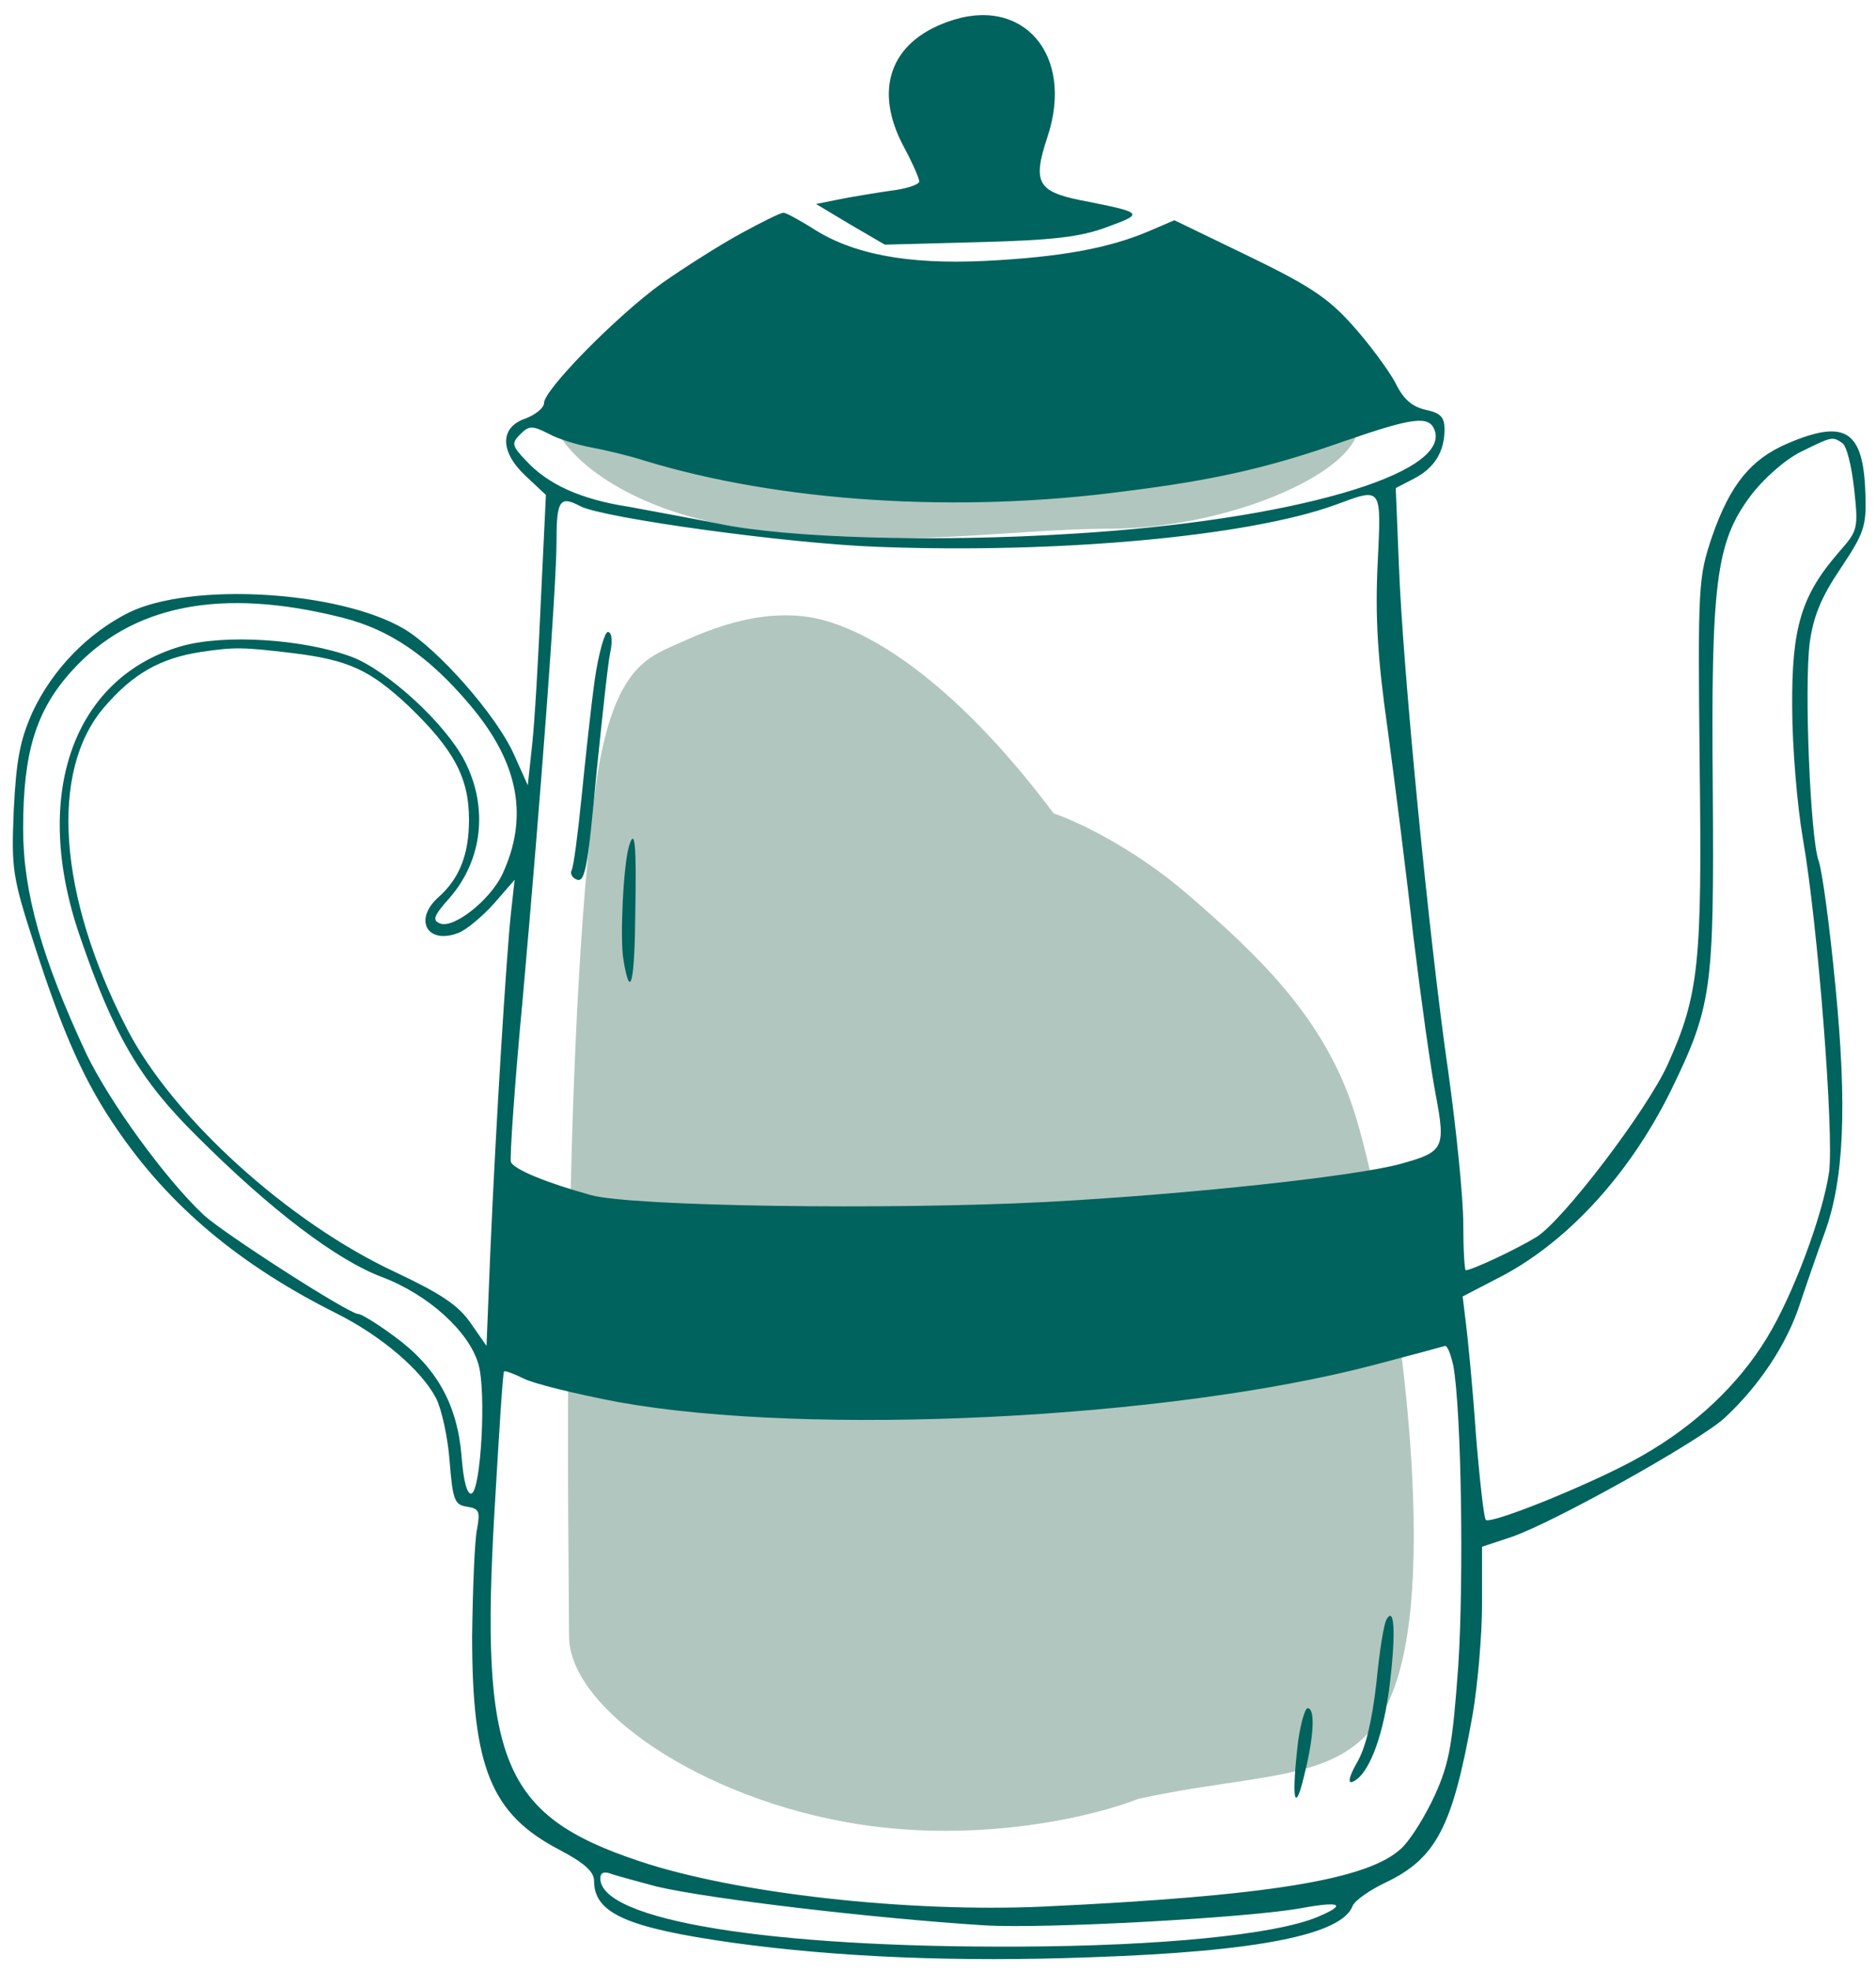 <svg width="300" height="315" viewBox="0 0 300 315" fill="none" xmlns="http://www.w3.org/2000/svg">
<path d="M119.5 84.5C100.3 81.7 91.5 73.333 89.5 69.5L102.5 63L126 58H202C208.167 59.833 219.7 64.9 216.5 70.5C212.5 77.5 194 84.5 177.5 84.5C161 84.5 143.5 88 119.5 84.5Z" fill="#B1C6BF"/>
<path d="M107 103.5C102.5 105.5 98 108.5 95.5 124C89.5 167 91 250 91 261.5C91 273 112 287.5 137 291.5C157 294.7 175.333 290.167 182 287.5C207 282 221 286.5 225 261.5C229 236.5 221 190 216 176C211 162 201 152.5 190 143C181.2 135.4 172 131.167 168.5 130C152 108 137.5 99.5 128.5 98.5C119.5 97.5 111.5 101.5 107 103.5Z" fill="#B1C6BF"/>
<path d="M151.5 3.5C142.3 6.8 139.7 14.4 144.5 23.4C145.9 26 147 28.5 147 29C147 29.5 144.9 30.2 142.3 30.5C139.6 30.9 135.9 31.5 134 31.9L130.5 32.6L136 35.9L141.5 39.1L156.5 38.7C168.2 38.4 172.7 37.9 177 36.3C183 34.1 183 34 172.8 32C165.9 30.6 165.1 29.1 167.5 21.9C171.9 8.7 163.5 -0.9 151.5 3.5Z" fill="#00635D"/>
<path d="M118.5 37.3C115.2 39.1 109.5 42.7 105.8 45.3C98.6 50.5 87 62.3 87 64.4C87 65.2 85.6 66.3 84 66.9C79.9 68.3 79.9 72.2 84.1 76.1L87.3 79.1L86.5 95.8C86.1 105 85.5 115.4 85.1 119L84.4 125.5L82.2 120.6C79.4 114.3 70 103.7 64.6 100.5C54.2 94.4 30.6 93 20.6 97.9C14 101.2 8.4 107 5.2 113.8C3.2 118.3 2.6 121.4 2.2 129.5C1.8 138.9 2 140.2 5.5 151C10.1 165.3 13.6 173.1 18.8 180.6C27.1 192.7 38.2 202.1 53.8 209.9C61 213.5 67.4 219 69.7 223.4C70.6 225.1 71.6 229.6 71.9 233.5C72.4 239.8 72.7 240.5 74.7 240.8C76.6 241.1 76.8 241.5 76.3 244.3C75.9 246.1 75.6 253.8 75.5 261.5C75.5 282.4 78.5 289.9 89.4 295.6C93.4 297.7 95 299.1 95 300.6C95 305.8 100.3 308.1 117.3 310.5C134 312.8 153.2 313.6 174.5 312.8C201.1 311.9 214.6 309.2 216.3 304.6C216.7 303.7 219 302.1 221.5 300.9C229.7 297 232.3 292 235.5 274C236.3 269.3 237 261.4 237 256.3V247.2L241.8 245.6C248.5 243.3 271.8 230.3 275.8 226.6C281.3 221.5 285.7 214.9 287.8 208.5C288.9 205.2 290.7 200 291.8 197C294.9 188.5 295.4 176.8 293.5 157.5C292.6 148.1 291.4 139.1 290.8 137.5C289.5 133.7 288.5 109.9 289.4 102.7C290 98.5 291.2 95.5 294.3 90.9C298.1 85.2 298.5 84.1 298.3 78.9C298 68.8 295.1 66.9 285.8 70.9C280 73.4 276.7 77.4 273.8 85.7C271.6 92.3 271.5 93.2 271.8 122C272.2 153.9 271.7 159 266.7 170.1C263.4 177.4 250 195 245.7 197.7C242.6 199.6 235.4 203 234.4 203C234.2 203 234 199.7 234 195.6C234 191.5 232.9 180.6 231.6 171.3C228.6 150.7 224.3 106.8 223.7 90.2L223.2 78L226.1 76.5C229.4 74.8 231 72.2 231 68.6C231 66.7 230.4 66 228 65.5C225.8 65 224.4 63.8 223.1 61.1C222 59.1 219 55 216.3 52C212.4 47.6 209.3 45.6 199.6 40.9L187.8 35.2L183.6 37C177.2 39.7 169.5 41.1 157.5 41.7C145 42.3 136.2 40.6 129.8 36.4C127.7 35.1 125.7 34 125.3 34C124.8 34 121.8 35.5 118.5 37.3ZM229.4 68.7C232.1 75.8 206.2 83.2 171.5 85.3C149.6 86.7 125.8 86 115 83.7C110.9 82.9 104.4 81.7 100.6 81C92.8 79.8 87.6 77.4 84.1 73.6C81.8 71.2 81.8 70.8 83.2 69.4C84.6 68 85.1 68 87.7 69.3C89.3 70.2 92.4 71.1 94.5 71.5C96.7 71.9 100.5 72.8 103 73.6C124.6 80.2 153.1 82.1 180 78.5C194.4 76.7 203.1 74.7 215 70.5C226 66.7 228.5 66.4 229.4 68.7ZM294.6 70.8C295.3 71.2 296.1 74.5 296.5 78.1C297.2 84.5 297.1 84.8 294.1 88.2C288.1 95.1 286.5 100.2 286.6 113C286.6 119.3 287.4 128.8 288.3 134C290.7 147.6 293.3 181.2 292.5 187.3C291.5 194.2 286.7 207.1 282.5 213.9C278 221.3 271 227.9 262.5 232.7C255.4 236.8 238.4 243.7 237.6 242.9C237.3 242.6 236.6 236.4 236 229C235.5 221.6 234.7 213.6 234.4 211.3L233.9 207.2L239.1 204.5C250.2 199 260.4 188 267.1 174.5C273.8 160.8 274.1 158.1 273.9 126.5C273.6 93.1 274.4 86.7 279.9 79.3C282 76.5 285.4 73.5 288 72.2C292.9 69.8 293 69.7 294.6 70.8ZM220.3 90.2C219.9 98.6 220.3 105.3 221.9 116.5C223 124.7 224.9 139.6 226 149.5C227.2 159.4 228.8 170.9 229.6 175C231.2 183.5 230.9 184.1 224 186C216.8 188 189.8 190.9 167.2 192.1C141.9 193.4 101 192.8 94.5 191C87.3 189 82.2 186.9 81.7 185.7C81.5 185 82.3 173.2 83.6 159.5C86.5 126.9 89 93.9 89 86.2C89 79.9 89.6 79.2 92.8 80.9C96.5 82.8 126.1 86.9 140.5 87.4C169.5 88.5 199.7 85.7 213.5 80.7C221.1 77.9 220.9 77.6 220.3 90.2ZM54.7 98.7C62.3 100.6 68.5 104.8 75.1 112.6C83 121.9 84.6 130.6 80.3 139.8C78.3 143.9 72.6 148.4 70.4 147.6C69.1 147.1 69.3 146.4 71.9 143.5C77.2 137.4 78.1 129 74.3 121.6C71.2 115.6 62 107.2 56.3 105C48.5 102.1 35.8 101.3 28.9 103.3C11.6 108.4 5 127.2 12.8 149.7C18.2 165.5 22.4 172.6 31.4 181.5C43.4 193.5 53.9 201.4 61.1 204.1C68.5 206.9 75 212.8 76.5 218C77.8 222.4 76.9 238.2 75.4 238.7C74.7 238.9 74.1 236.7 73.8 232.6C73.1 224.4 69.8 218.5 63.1 213.6C60.4 211.6 57.8 210 57.3 210C55.8 210 35.9 197.2 32.6 194.2C26.5 188.5 17.5 176.1 13.8 168.4C6.7 153.2 3.7 142.6 3.7 132.5C3.7 120.3 5.7 113.6 11.5 107.2C21 96.7 35.3 93.8 54.7 98.7ZM47 104.4C55.8 105.5 59.2 107.1 65.3 112.8C72.6 119.8 75 124.3 75 131C75 136.5 73.5 140.4 70.1 143.4C66.1 147 68.3 151 73.3 149.1C74.6 148.6 77.1 146.5 79 144.4L82.3 140.6L81.7 146C81 152.5 79.3 179.4 78.4 200.3L77.8 215.1L75.3 211.5C73.3 208.6 70.6 206.8 63.2 203.3C46.2 195.4 27.6 178.6 20.3 164.4C9.3 143.1 7.9 123.3 16.6 113.1C21.2 107.7 25.6 105.2 32.1 104.2C37.5 103.4 38.7 103.4 47 104.4ZM232.4 218.2C233.7 225.4 234.1 252.4 233.2 266.2C232.3 278.6 231.8 281.7 229.5 286.8C228 290.1 225.6 294 224.1 295.4C218.8 300.4 202.9 303 167 304.7C145.2 305.7 117.5 302.6 102.1 297.4C80.3 290.1 76.7 281.4 79.1 241.1C79.8 229.2 80.4 219.4 80.6 219.2C80.7 219 82.1 219.5 83.7 220.3C85.2 221.1 92.1 222.8 99 224.1C129.7 229.6 186.6 226.8 219.5 218.2C225.6 216.6 230.8 215.2 231.1 215.1C231.5 215.1 232 216.5 232.4 218.2ZM105 301.5C113.5 303.5 139.9 306.6 157.4 307.7C166.8 308.3 200.1 306.5 208.4 304.9C214.5 303.8 215.4 304.4 210.6 306.4C203.8 309.2 185.7 311 163.1 311.1C123.1 311.3 96 306.9 96 300.2C96 299.3 96.6 299 97.8 299.5C98.7 299.8 102 300.7 105 301.5Z" fill="#00635D"/>
<path d="M95.1 108.7C94.5 113 93.6 121.4 93 127.4C92.4 133.4 91.7 138.7 91.4 139.1C91.2 139.5 91.4 140.1 91.9 140.4C93.5 141.4 93.9 139.8 95.4 123.4C96.3 114.7 97.2 106 97.6 104.2C98 102.3 97.8 101 97.2 101C96.7 101 95.7 104.5 95.1 108.7Z" fill="#00635D"/>
<path d="M100.6 135.2C99.7 138 99.1 150 99.7 153.4C100.8 160.1 101.5 157.1 101.6 145.5C101.8 134.8 101.5 132.2 100.6 135.2Z" fill="#00635D"/>
<path d="M221.8 258.7C221.3 259.3 220.6 263.9 220.1 269C219.4 275.1 218.4 279.3 217 281.7C215.8 283.8 215.5 285 216.2 284.8C218.7 283.9 221 278.2 222.1 270.3C223.2 261.9 223.1 256.6 221.8 258.7Z" fill="#00635D"/>
<path d="M207.6 278.2C206.5 287.4 207 290.2 208.5 284C210.1 277.7 210.4 273 209.1 273C208.7 273 208 275.4 207.6 278.2Z" fill="#00635D"/>
</svg>
